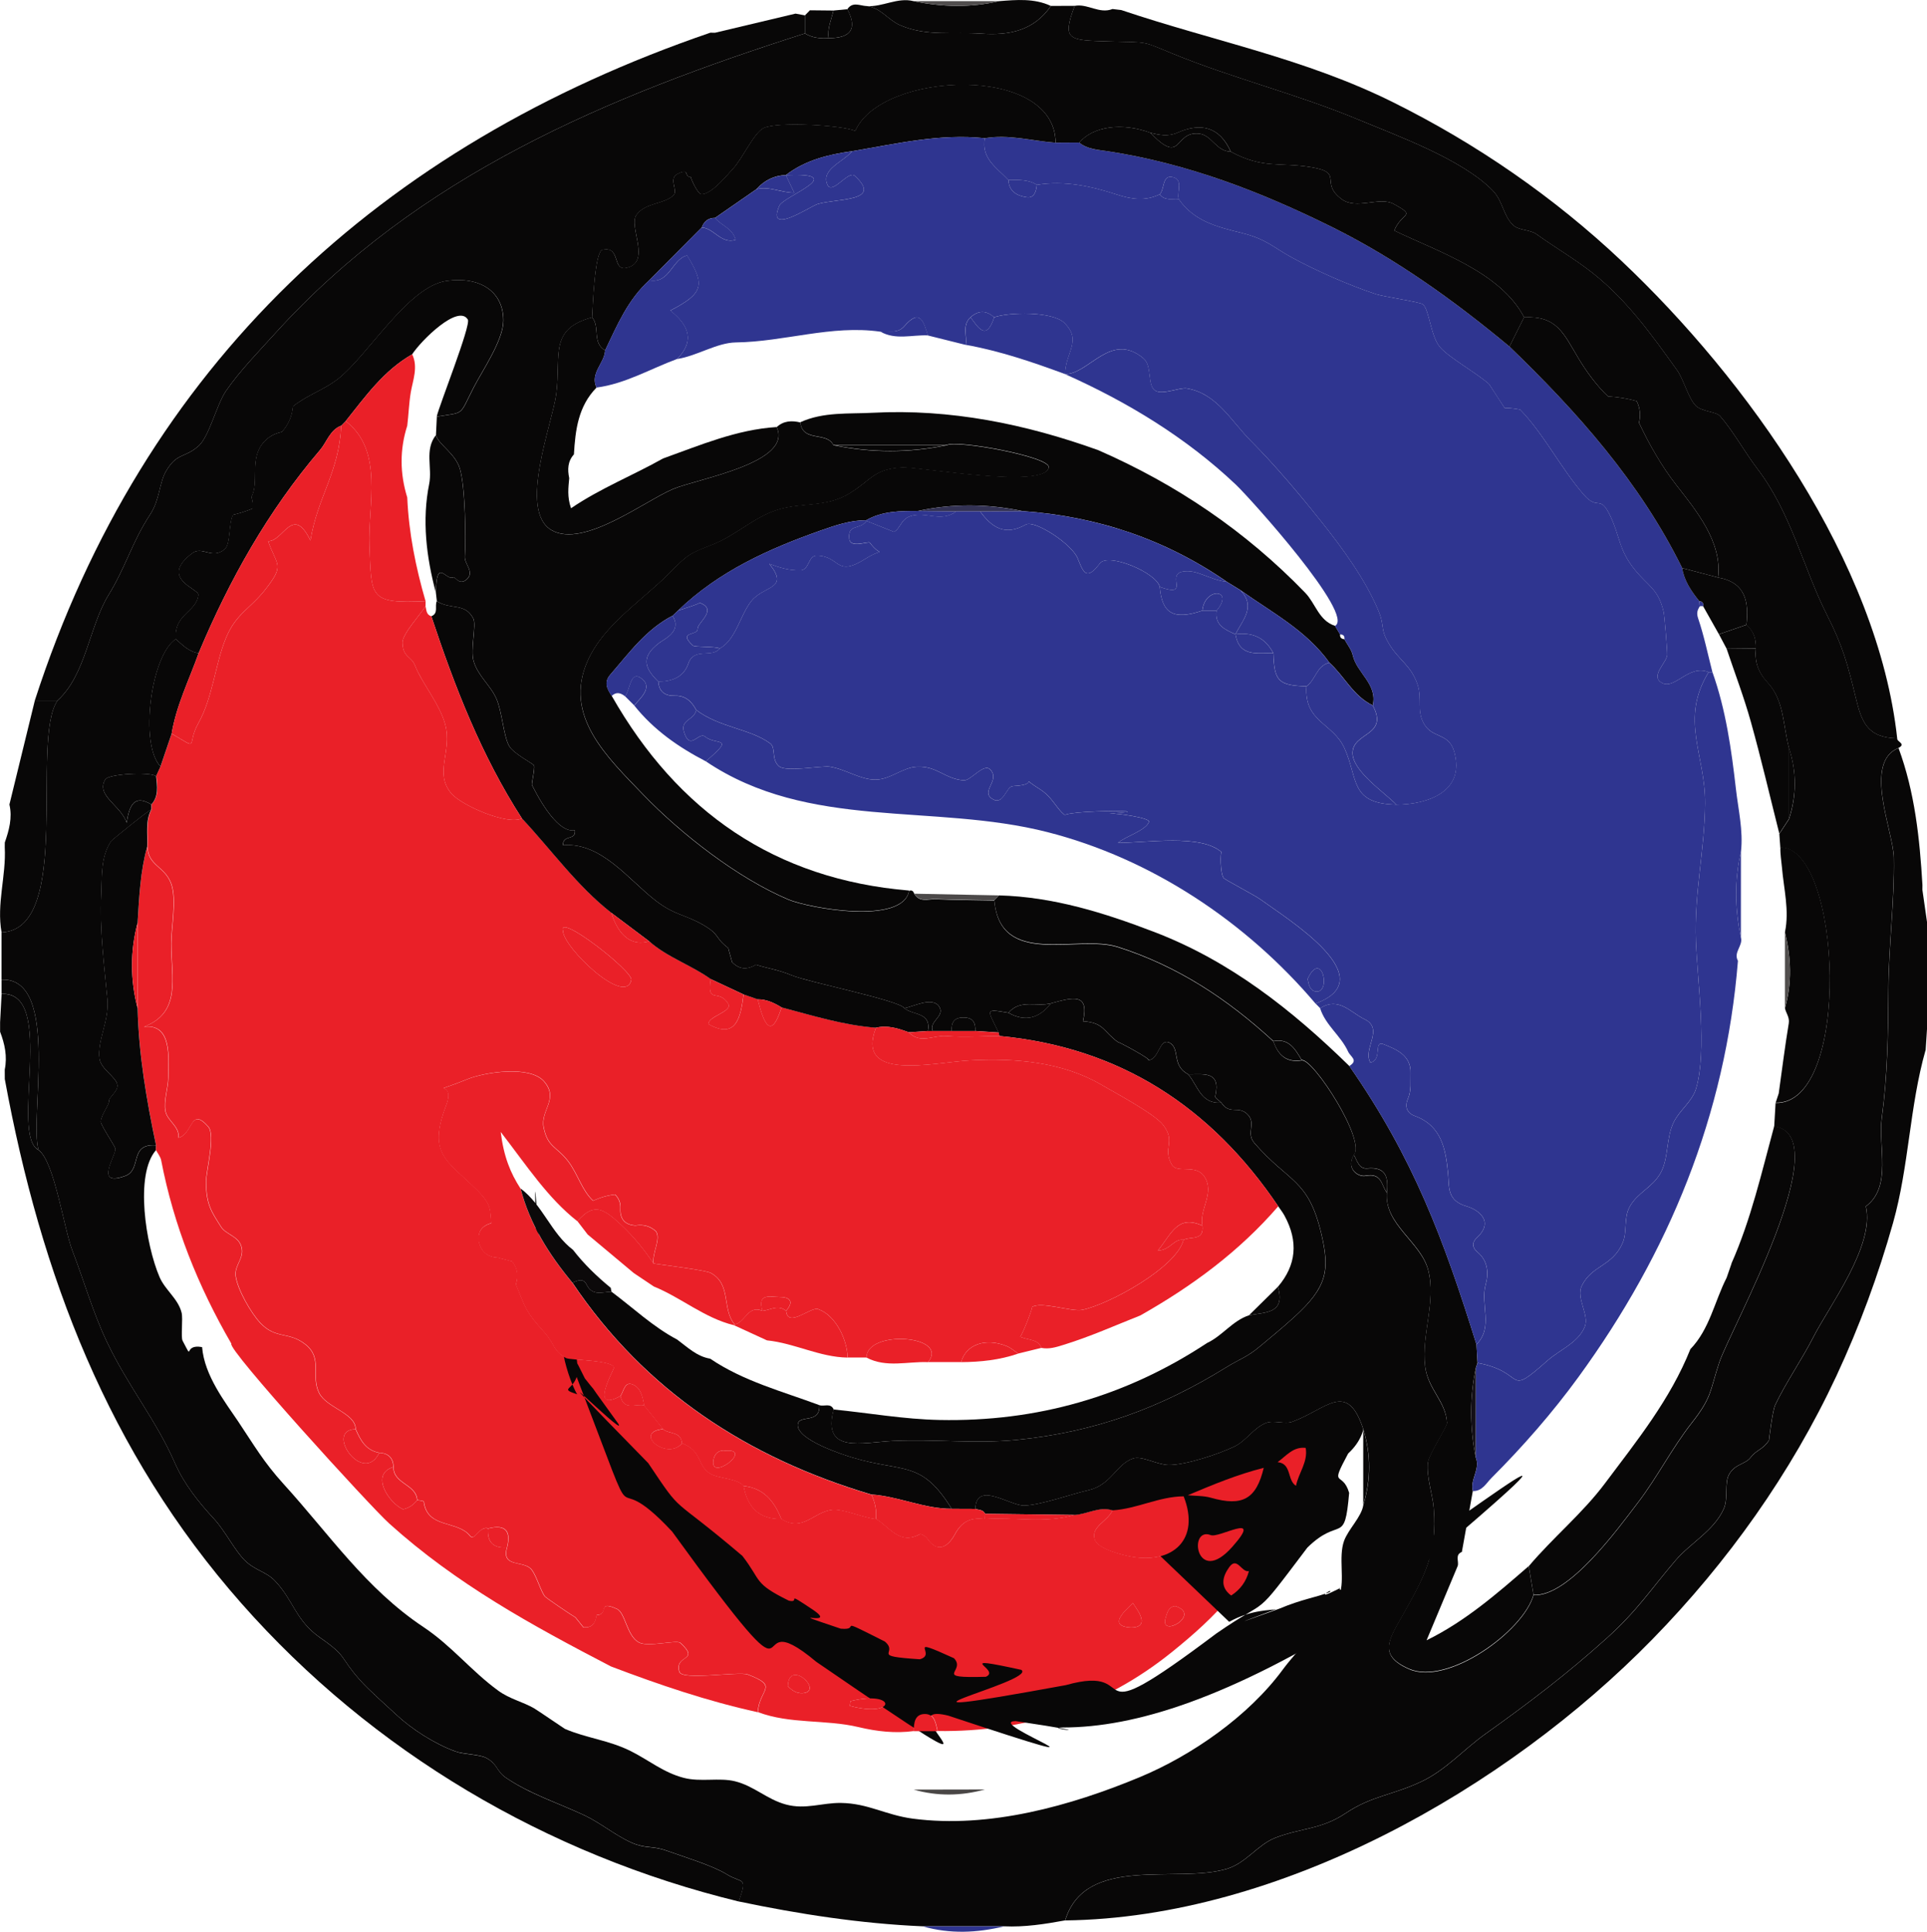 <?xml version="1.0" encoding="UTF-8"?>
<svg id="Layer_1" data-name="Layer 1" xmlns="http://www.w3.org/2000/svg" viewBox="0 0 406.17 407.25">
  <defs>
    <style>
      .cls-1 {
        fill: #090808;
      }

      .cls-2 {
        fill: #524f4e;
      }

      .cls-3 {
        fill: #514e4e;
      }

      .cls-4 {
        fill: #333254;
      }

      .cls-5 {
        fill: #4a4746;
      }

      .cls-6 {
        fill: #2f3590;
      }

      .cls-7 {
        fill: #4c4949;
      }

      .cls-8 {
        fill: #ea2028;
      }

      .cls-9 {
        fill: #080707;
      }

      .cls-10 {
        fill: #141017;
      }

      .cls-11 {
        fill: #0c090a;
      }
    </style>
  </defs>
  <path class="cls-9" d="m405.85,221.45c-3.36,11.83-3.47,24.4-6.83,36.34-3.11,11.04-7.1,21.89-11.94,32.28-9.58,20.54-22.92,39.27-38.74,55.47-30.86,31.6-78.62,58.77-123.82,59.33,4.27-13.98,23.53-7.68,34.11-10.88,4.05-1.23,6.49-5.11,10.2-6.54,5.46-2.11,9.65-1.73,14.77-5.15,5.57-3.73,9.78-3.77,15.99-6.69,5.14-2.42,8.97-6.82,13.52-10.06,9.24-6.6,17.09-12.56,25.53-20.15,6.46-5.8,9.19-10.16,14.53-16.42,3.17-3.71,8.06-6.22,10.16-10.86,1.03-2.28.06-5.52,1.2-7.41,1.29-2.14,3.35-1.95,4.51-3.49,1.16-1.55,2.59-1.6,3.84-3.59-.02.04.71-6.14,1.3-7.41,2.09-4.47,5.67-9.67,8.03-14.3,3.41-6.69,13.02-19.34,11.07-27.58,5.59-4.1,2.57-12.72,3.36-18.57,1.22-9.01,1.34-17.61,1.4-27.13.06-9.21,1.31-18.83,1.15-27.84-.09-5.41-6.53-20.05.98-23.1,3.44,9.32,4.46,19.06,5.04,28.88,0,.34,0,.67-.01,1.01.33,2.33.66,4.65,1,6.98,0,7.32,0,14.63,0,21.95-.11,1.64-.21,3.29-.32,4.93Z"/>
  <path class="cls-9" d="m155.72,400.88c-40.44-9.84-77.25-31.56-104.82-62.84-28.11-31.88-42.32-69.29-49.89-110.55,0-.66,0-1.33-.01-1.99.57-2.77.01-5.4-.98-7.98,0-.66,0-1.33,0-1.99.11-1.99.21-3.99.32-5.98,11.7-.58,1.62,29.82,7.81,32.92,3.34,2.46,5.35,16.64,7.12,21.22,2.45,6.35,4.31,12.99,7.24,19.15,4.56,9.59,10.33,16.39,14.37,25.63,1.92,4.39,5,8.24,8.19,11.7,2.4,2.59,4.32,6.6,6.52,8.79,2.14,2.14,4.52,2.37,6.37,4.33,3.98,4.18,4.33,8.36,9.56,12.01,5.83,4.07,3.89,3.83,8.33,8.87,1.97,2.23,5.74,5.51,7.77,7.41,3.09,2.91,8.04,6.12,12.43,7.69,1.79.64,5.06.59,6.5,1.38,2.31,1.26,2.14,2.8,4.07,4.13,5.02,3.44,10.81,5.25,16.57,7.94,3.41,1.6,6.63,4.32,10.02,5.8,2.97,1.29,4.21.55,7.32,1.66,3.41,1.22,9.74,3.16,12.59,4.94,3.35,2.09,4.5.3,2.6,5.78Z"/>
  <path class="cls-9" d="m1.98,169.63c1.79-7.31,3.57-14.63,5.36-21.94,1.6,0,3.19,0,4.79,0-5.78,8.37,3.35,48.23-11.8,48.88-1.09-6.03,1-11.95.67-17.95,0-.33,0-.66.01-1,.9-2.59,1.62-5.2.98-7.98Z"/>
  <path class="cls-9" d="m.32,206.54c0-3.32,0-6.65,0-9.97,15.16-.65,6.02-40.5,11.8-48.88,5.98-5.41,6.69-15.65,10.75-22.24,3.65-5.92,4.96-11.18,8.81-17.04,1.97-3,1.88-6.53,3.24-8.94,2.31-4.1,3.95-2.8,6.93-5.45,2.27-2.02,3.79-8.72,5.8-11.63,2.97-4.29,6.81-8.2,10.3-12.06,30.22-33.39,70.19-50.02,111.72-63.28,1.54.95,3.24,1.11,4.99,1q7.14,0,3.94-6.1c1.12-1.69,2.67-.72,4.07-.67,2.92.3,4.5,2.91,7.03,4.02,5.58,2.44,11.37,1.38,17.09,1.79,5.93.43,11.12-.61,14.73-5.84,1.67,0,3.33-.01,5-.02-2.75,7.32-1.27,7.25,7.21,7.5,8.58.25,6.73-.19,13.41,2.56,12.69,5.21,26.28,8.54,39.06,13.87,8.31,3.47,22.08,8.43,28.49,15.06,2.07,2.14,2.16,5.25,4.25,7.24,1.2,1.14,3.56.93,4.87,1.87,3.81,2.74,8.27,5.35,11.9,8.23,7.24,5.72,12.42,13,17.8,20.5,1.34,1.86,2.36,5.83,3.87,7.41,1.27,1.32,4.36,1.29,5.17,2.23,2.81,3.22,5.2,7.62,7.9,11.16,7.16,9.39,9.74,21.16,14.67,30.84,3.25,6.38,4.34,10.36,5.98,17.16,1.29,5.36,2.43,8.64,8.8,8.8-.18.71,1.97,1.13.25,2.03-7.51,3.05-1.07,17.69-.98,23.1.16,9.01-1.09,18.63-1.15,27.84-.06,9.52-.18,18.12-1.4,27.13-.79,5.84,2.22,14.47-3.36,18.57,1.95,8.25-7.66,20.89-11.07,27.58-2.36,4.63-5.94,9.83-8.03,14.3-.59,1.27-1.32,7.45-1.3,7.41-1.25,1.98-2.68,2.04-3.84,3.59-1.16,1.54-3.22,1.35-4.51,3.49-1.14,1.89-.16,5.13-1.2,7.41-2.1,4.64-6.99,7.14-10.16,10.86-5.35,6.26-8.08,10.61-14.53,16.42-8.44,7.59-16.29,13.56-25.53,20.15-4.54,3.24-8.38,7.64-13.52,10.06-6.21,2.92-10.41,2.96-15.99,6.69-5.12,3.43-9.3,3.04-14.77,5.15-3.71,1.43-6.14,5.31-10.2,6.54-10.58,3.2-29.83-3.1-34.11,10.88-4.26.78-8.52,1.45-12.87,1.25-5.71,0-11.43,0-17.14,0-13.09-.57-25.99-2.56-38.79-5.24,1.9-5.48.74-3.69-2.6-5.78-2.85-1.78-9.18-3.72-12.59-4.94-3.11-1.11-4.35-.37-7.32-1.66-3.39-1.47-6.61-4.2-10.02-5.8-5.76-2.7-11.54-4.51-16.57-7.94-1.94-1.33-1.76-2.86-4.07-4.13-1.44-.79-4.72-.74-6.5-1.38-4.39-1.57-9.34-4.78-12.43-7.69-2.03-1.9-5.8-5.18-7.77-7.41-4.44-5.04-2.5-4.8-8.33-8.87-5.23-3.65-5.59-7.83-9.56-12.01-1.86-1.95-4.24-2.19-6.37-4.33-2.19-2.2-4.12-6.2-6.52-8.79-3.2-3.46-6.27-7.3-8.19-11.7-4.05-9.24-9.81-16.03-14.37-25.63-2.93-6.16-4.79-12.8-7.24-19.15-1.77-4.57-3.78-18.76-7.12-21.22-2.05-6.33,4.69-36.44-7.82-35.91Zm205.25,10.82c.07-1.74-.44-2.85-2.49-2.85-2.05,0-2.57,1.11-2.49,2.85-1.33,0-2.66,0-3.99,0-.85-2.07,2.62-3.09,1.4-5.09-1.42-2.32-5.64.05-7.38.26-1.18-1.66-20.15-5.44-23.76-6.92-3.02-1.25-5.17-1.46-7.51-2.23-1.91,1.16-3.59.98-5.04-.55-.27-.99-.55-1.99-.82-2.98-2.93-2.22-1.59-2.73-5.31-4.88-3.8-2.19-5.96-2-9.91-5.05-5.85-4.51-11.46-12.36-19.59-11.74-.03-2.36,2.73-.83,2.51-3.13-4.04.75-8.47-8.44-9.05-9.54-.14-.27.67-3.51.42-4.14-.14-.35-4.35-2.49-5.24-4.1-1.2-2.15-1.46-7.19-2.69-9.98-1.26-2.87-3.82-4.68-4.8-7.91-.75-2.46.66-7.61-.08-9.02-1.76-3.33-4.72-1.74-7.67-3.61-.07-.62-.14-1.24-.21-1.86.17-7.52,2.11-2.37,3.64-3.17.49-.25,1.3,1.92,2.95.36,1.59-1.51-.59-3.15-.48-4.77.24-3.69.12-14.66-1.05-18.53-.96-3.19-4.52-5.1-5.04-7.03.06-1.3.13-2.6.19-3.91,6.01-.99,4.63-.03,7.77-6.14,1.85-3.6,6.23-9.94,6.26-14.06.04-6.18-4.9-9.4-11.94-8.42-8.16,1.14-16.58,15.72-22.9,20.66-3.03,2.37-6.5,3.39-9.51,5.81-.17,2.06-.95,3.85-2.33,5.37-1.93.41-3.41,1.4-4.43,2.95-2.2,3.52-.41,7.76-1.99,10.77.28.79.37,1.6.27,2.43-1.34.56-2.73,1-4.15,1.33-.97,1.83-.46,6.2-1.79,7.29-2.7,2.2-4.68-.83-6.86.84-7.01,5.34,1.48,7.45,1.35,8.74-.38,3.68-5.2,4-4.76,9.33-5.26,3.35-7.72,22.26-3.22,26.87-.31.68-.62,1.37-.93,2.05-1.26-1-9.99-.5-10.7.64-2.15,3.42,3.38,5.56,4.47,9.17.61-3.85,1.69-6,5.23-3.85,0,.34,0,.69,0,1.03-.4.01-8.33,6.45-8.47,6.66-2.24,3.35-1.92,7.32-2.1,11.23-.35,7.55.6,14.66,1.3,22.14.42,4.53-2.18,8.72-1.67,12.5.31,2.31,3.66,3.93,3.78,5.65.09,1.32-1.86,2.58-1.77,3.28.1.76-1.71,2.98-1.73,4.39-.01.73,2.9,5,3.06,5.65.31,1.24-4.66,8.24,2.08,5.77,3.6-1.32.72-6.87,6.51-6.45-.01.33-.02.67-.03,1-4.51,5.13-2.16,19.99.75,26.76,1.19,2.77,3.91,4.54,4.65,7.52.32,1.29-.2,5.14.21,5.91,2.48,4.69-.05.57,4.11,1.34.48,6.01,4.91,11.66,7.56,15.61,3.36,5.02,5.38,8.59,9.63,13.27,9.62,10.57,17.29,22.03,29.47,30.14,5.96,3.97,10.08,9.27,15.76,13.41,2.43,1.77,5.17,2.34,7.56,3.72.68.39,6.38,4.29,6.48,4.33,4.53,1.95,9.26,2.38,13.85,4.67,3.87,1.93,6.91,4.54,11.21,5.66,3.58.93,7.46-.1,10.79.72,4.03.99,6.74,3.82,10.75,4.9,4.16,1.12,7.58-.39,11.62-.33,5.74.09,9.34,2.54,15.12,3.31,16.12,2.13,33.34-2.72,47.84-8.75,10.94-4.55,22.89-12.82,30.14-22.67,3.16-4.29,10.09-11.07,11.95-15.83,1.17-2.99-.26-7.86.96-11.29.88-2.47,3.72-5.09,4.07-7.6,1.63-5.32,1.63-10.64,0-15.96-3.44-10.44-7.75-4.19-14.97-1.57-1.64.59-3.89-.4-5.53.25-2.67,1.06-4.14,3.77-6.72,5-3.22,1.55-10.32,3.92-13.83,3.86-2.44-.05-5.63-1.98-7.46-1.37-3.6,1.2-4.57,5.59-9.46,6.7-3.74.85-9.75,3.07-13.45,3.23-2.93.13-10.21-5.35-10.35.7-1.66,0-3.32-.01-4.99-.02-6.4-10.34-10.08-7.57-20.85-10.78-2.26-.67-11.52-3.71-11.59-6.8-.06-2.49,4.78-.09,4.54-4.27,1,.34,2.37-.54,3.03.91-2.51,9.42,5.98,6.95,12.5,6.63,8.82-.42,17.21.65,25.98-.21,16.67-1.64,30.57-6.83,44.17-15.25,3.11-1.93,4.38-2.12,7.17-4.45,2.22-1.85,4.9-4.05,7.22-6.17,6.97-6.35,7.61-9.82,5.7-17.77-2.75-11.5-6.84-10.61-14.06-18.95-1.88-2.18.53-4.14-1.52-6.12-1.88-1.81-3.74.24-5.45-2.39-.45-.45-1.37-1.01-1.29-1.34,1.29-5.52-2.61-4.57-5.69-4.65-3.55-1.83-1.66-5.39-3.89-6.63-2.29-1.28-2.29,4.08-4.77,3.58,1.92.39-7.09-4.41-6.09-3.69-3.2-2.29-2.9-4.11-7.43-4.45,1.35-6.03-2.06-5.04-6.75-3.77-2.96.79-6.49-.94-8.97,1.99-5.12-.88-4.43-.75-2.06,4.16-1.64-.11-3.28-.21-4.92-.32Zm162.54-85.63c.53-4.84-.15-8.95-5.98-9.97.97-7.51-4.81-14.38-8.82-19.53-3.01-3.86-5.67-8.47-7.84-13.1.39-1.55.23-3.07-.48-4.56-1.98-.55-3.99-.88-6.04-.99-2.34-2.2-4.54-5.2-6.23-8.02-3.18-5.31-4.52-9-11.47-8.66-4.97-9.59-18.37-13.92-27.37-18.29,1.59-3.92,4.86-2.89-.15-5.62-2.97-1.62-7.82,1.31-10.94-1-4.78-3.56.65-5.56-6.45-6.74-6.62-1.09-10.15.4-16.91-3.26-2.34-5.28-6.32-6.19-11.24-4.01-1.99.88-3.81.48-5.71.02-6-2.22-12.08-1.38-14.99,2.07-1.66,0-3.33.02-4.99.03-.1-16.69-36.78-15.07-42.21-2.49-2.97-1.23-16.56-2-19.36-.58-2.03,1.03-4.42,6.39-6.4,8.53-1.18,1.27-4.53,5.44-6.66,5.4-.87-.02-2.38-3.62-2.25-3.62-1.58.03-.04-1.98-2.75-.69-2.07.98.12,3.52-.89,4.52-1.95,1.94-5.98,1.51-7.84,4.18-1.72,2.48,3.3,10.07-2.18,11.15-2.94.58-1.08-4.67-4.96-3.82-1.69.37-2.05,12.35-2.19,14.24-9.15,2.47-6.52,7.93-7.56,16.14-.79,6.22-8.12,24.67-.95,28.74,6.71,3.81,19.56-6.15,25.56-8.69,5.19-2.2,25.35-5.5,21.84-13.06,1.46-1.35,3.17-1.43,4.99-.99.49,4.27,5.56,1.87,6.98,4.8,7.98,1.65,15.95,1.65,23.93,0,1.92-1.13,21.87,2.45,21.45,4.73-.83,4.6-27.37-.21-30.98-.01-5.91.33-6.36,2.63-11.07,5.5-5.01,3.05-10.13,1.76-15.37,3.5-4.92,1.64-8.61,5.36-13.46,7.26-4.94,1.93-5.15,2.03-8.96,5.89-5.98,6.05-13.95,10.91-17.39,18.71-5.09,11.52,4.09,20.16,11.78,28.15,7.9,8.2,19.9,17.6,30.59,22.09,4.18,1.76,24.09,5.46,25.43-1.87.64-.25.91.13,1.1.65,1.12,1.86,2.96,1.05,4.49,1.12,4.12.18,8.24.2,12.37.28,1.24,14.27,17.54,7.14,26,9.82,12.66,4.01,23.25,11.05,32.83,19.89.98,2.86,2.73,4.55,5.98,3.99,2.46-.28,13.58,16.96,10.97,19.95-1.76,2.94.97,4.71,2.45,4.41,3.5-.69,3.35,2.03,4.53,3.57-.61,6.64,7.13,10.38,8.69,16.27,1.74,6.58-1.46,13.66-.64,20.33.6,4.92,4.44,7.44,4.61,11.99.03.73-3.82,6.58-4.02,8.34-.34,3.06.99,6.57,1.23,9.63.73,9.34-1.82,14.09-6.29,22.06-3.06,5.45-5.67,8.84,1.11,11.8,8.16,3.56,24.11-7.99,26.21-15.62,7.36.46,17.75-13.9,22.02-19.5,4.1-5.38,7.17-11.48,11.35-16.81,4.3-5.47,3.78-6.69,5.79-12.75,2.28-6.86,25.29-47.89,11.56-49.74.1-1.65.19-3.3.29-4.95,16.15.4,13.95-53.93,1-53.86-.07-.96-.14-1.92-.21-2.87.68-1.04,1.36-2.07,2.04-3.11,1.62-4.99,1.62-9.97,0-14.96-1.26-4.7-.97-10.02-4.51-13.82-2.02-2.18-2.74-4.37-2.47-7.13.06-1.95-.41-3.69-1.99-4.99Z"/>
  <path class="cls-9" d="m399.89,155.67c-6.37-.16-7.51-3.44-8.8-8.8-1.64-6.8-2.73-10.77-5.98-17.16-4.93-9.68-7.51-21.45-14.67-30.84-2.7-3.54-5.09-7.95-7.9-11.16-.82-.93-3.91-.91-5.17-2.23-1.52-1.58-2.54-5.55-3.87-7.41-5.38-7.5-10.57-14.78-17.8-20.5-3.63-2.87-8.09-5.49-11.9-8.23-1.3-.94-3.67-.73-4.87-1.87-2.09-1.99-2.18-5.1-4.25-7.24-6.41-6.63-20.18-11.6-28.49-15.06-12.78-5.33-26.37-8.66-39.06-13.87-6.68-2.74-4.82-2.3-13.41-2.56-8.48-.25-9.96-.18-7.21-7.5,2.72-.54,5.21,1.77,7.98.66.62.07,1.23.15,1.85.22,19.49,6.57,38.71,10.19,57.37,19.48,17.56,8.74,33.83,19.96,48.1,33.44,26.35,24.88,54.04,63.5,58.08,100.63Z"/>
  <path class="cls-9" d="m221.51,1.25c-3.61,5.23-8.8,6.27-14.73,5.84-5.71-.41-11.51.65-17.09-1.79-2.53-1.11-4.11-3.72-7.03-4.02,3.36.25,6.47-1.9,9.9-1.04,6.01,1.26,12.03,1.41,18.04,0,3.69-.28,7.39-.63,10.9,1.01Z"/>
  <path class="cls-9" d="m178.61,1.94q3.2,6.09-3.94,6.1c-.34-2.05.58-3.89,1-5.82.98-.09,1.96-.19,2.95-.28Z"/>
  <path class="cls-9" d="m175.66,2.22c-.41,1.93-1.33,3.76-1,5.82-1.75.11-3.45-.05-4.99-1,0-1.27,0-2.54,0-3.8.35-.36.69-.71,1.04-1.07,1.65.02,3.3.03,4.95.05Z"/>
  <path class="cls-3" d="m210.61.24c-6.01,1.41-12.03,1.26-18.04,0,6.01,0,12.03,0,18.04,0Z"/>
  <path class="cls-6" d="m194.51,406.12c5.71,0,11.43,0,17.14,0-5.71,1.38-11.43,1.64-17.14,0Z"/>
  <path class="cls-9" d="m.32,206.54c12.5-.53,5.76,29.58,7.82,35.91-6.19-3.1,3.89-33.5-7.81-32.92v-2.99Z"/>
  <path class="cls-9" d="m169.68,3.24c0,1.27,0,2.54,0,3.8-41.53,13.26-81.5,29.89-111.72,63.28-3.49,3.86-7.33,7.77-10.3,12.06-2.01,2.91-3.53,9.62-5.8,11.63-2.98,2.65-4.62,1.35-6.93,5.45-1.36,2.41-1.27,5.94-3.24,8.94-3.85,5.86-5.16,11.11-8.81,17.04-4.06,6.59-4.77,16.83-10.75,22.24-1.6,0-3.19,0-4.79,0C30.22,76.96,80.2,30.69,149.73,6.89c.33,0,.66,0,1,.01,5.65-1.34,11.3-2.69,16.95-4.03.66.12,1.33.25,1.99.37Z"/>
  <path class="cls-8" d="m32.91,163.65c.31-.68.62-1.37.93-2.05.78-2.31,1.57-4.61,2.35-6.92,6.11,3.59,2.99,2.47,5.62-2.2,3.04-5.42,3.53-12.39,5.79-17.91,2.14-5.22,5.13-6.19,8.33-10.29,4.14-5.29,2.47-4.88.58-10.18,3.23.07,5.2-7.84,8.92-.14,1.55-9.41,6.02-14.23,6.49-24.22.31-.32.63-.63.94-.95,8.13,6.19,4.66,17.69,5.02,26.29.45,10.84-.17,12.23,11.83,11.67,0,.34,0,.69-.01,1.03-.87,1.52-4.93,5.89-4.86,7.71.11,3.23,1.84,2.72,2.68,4.9,1.38,3.58,5.19,8.03,6.33,12.37,1.51,5.72-2.39,10.08,1.24,14.47,2.12,2.56,11.91,6.83,14.93,5.3,6.24,6.67,11.57,14.2,18.84,19.9,1.51,4.94,4.42,7.13,7.98,6,3.85,3.42,8.83,5,12.97,7.97-.85,5.52,1.69,1.89,3.7,5.22.98,1.64-4.38,2.67-4.16,4.29,5.85,3.28,6.79-1.42,7.38-6.27,1,.34,2,.69,2.99,1.03,1.36,5.57,2.89,8.45,5.03,1.7,6.57,1.73,13.07,3.77,19.89,4.29-4.41,11.45,11.97,7.32,19.81,6.89,9.53-.52,19.52.32,27.78,5.18,2.89,1.7,11.14,6.08,12.96,8.45,2.76,3.61-.26,4.82,1.83,8.39,1.1,1.88,5.05-.25,6.84,2.47,2.27,3.45-1.14,6.94-.41,10.36-5.34-2.46-6.61,1.93-9.41,5.25,2.69-.1,3.41-2.58,5.42-2.26-1.38,5.76-15.77,13.66-21.38,14.76-2.23.44-8.62-1.86-10.57-.59.33-.21-1.77,5.29-2.46,6.27,1.76.75,3.73.43,4.47,2.33-1.63.4-3.26.8-4.9,1.2-.81-.54-1.57-1.22-2.45-1.58-4.47-1.81-8.59-.32-9.58,3.38-2.32,0-4.64,0-6.96,0,4.6-5.7-13-6.9-12.98-.96-1.33,0-2.66,0-3.99,0-.06-3.68-2.45-8.89-6.22-10.21-1.55-.54-6.38,4.09-6.74.37,1.77-2.04.72-2.93-1.39-2.92-1.8,0-4.76-.93-3.59,2.92-3.07-1.33-3.62,2.49-5.87,2.85-2.74-3.27-.61-8.45-5.02-10.84-1.11-.6-9.84-1.65-12.04-1.99-.4-2.18,1.61-5.16.49-6.81-1.21-1.09-2.65-1.49-4.32-1.22-2.21-.13-3.27-1.32-3.18-3.56.08-1.17-.3-2.16-1.12-2.97-1.6.18-3.14.62-4.61,1.32-2.37-2.15-3.26-5.72-5.28-8.34-2.41-3.14-4.32-2.92-5.16-7.14-.72-3.61,3.3-6.01.07-9.7-3.01-3.44-12.53-1.92-16.11-.47-9.46,3.83-2.25-.4-4.51,5.52-3.92,10.27.05,11.51,6.42,17.77,3.31,3.25,2.78,4.4,3.09,7.08-2.08.56-2.95,1.91-2.61,4.03.55,2.05,1.86,3.13,3.94,3.22,1.03.27,2.06.54,3.08.81,1.11,1.45,1.36,3.06.77,4.83,2.13,5.24,2.12,5.81,5.96,10.05,2.25,2.48,1.89,4.06,4.65,5.48.92.48,10.28.45,10.05,2.13-.07.49-5.26,9.54,1.39,5.88.65,3.21,3.23,1.56,4.99,1.99,1.33,1.66,2.66,3.32,3.99,4.99-6.49.63.83,6.79,3.99,2.99,4.29,1.61,3.1,4.54,5.86,6.36,1.59,1.05,5.88,1.04,7.11,2.62.81,4.44,3.21,7.07,7.98,6.98,4.45,2.82,6.76-1.44,10.64-1.93,2.31-.29,6.87,1.79,9.31,1.93,2.86,1.65,4.91,5.56,9.21,3.22.28-.15,1.22.4,1.53.85,2.57,3.74,4.86,1.07,5.89-.86,1.54-2.87,3.5-3.55,6.33-3.21,6.3-.43,12.68,1,18.92-.87,2.68-.14,5.18-1.85,7.98-.97-1.11,2.41-4.59,3.42-3.78,6.13.63,2.09,6.08,3.35,7.7,3.65,8.78,1.58,14.63-3.63,11.07-12.73.27-.15.57-.22.88-.23,1.63.16,3.33.09,4.88.53,6.64,1.89,9.54.3,11.12-6.31.94-.48,1.66-1.51,2.93-1.2,3.03.31,1.96,3.82,3.88,4.99-.28,1-.55,2-.83,3.01-2.89,5.08-5.09,10.58-9.09,14.98-1.55.39-2.47-3.16-4.14-.85-1.37,1.9-2.08,4.16.39,6-3.71,4.49-8.02,8.31-12.55,11.96-14.44,11.64-30.96,16.85-49.35,16.63-.38-1.58-.57-3.6-2.63-3.62-2.16-.01-2.37,1.87-2.36,3.62-3.96.54-7.84.09-11.7-.83-6.98-1.66-14.36-.58-21.2-3.16.34-4.97,4.6-5.39-2.11-7.94-1.88-.71-13.84,1.34-14.42-.57-1.11-3.72,4.53-2.11.23-6.08-.79-.73-6.76.96-8.76-.11-2.57-1.37-2.84-6.24-4.63-7.06-4.28-1.94-1.55,1.25-4.3,1.3-.19,1.86-1.11,2.72-2.75,2.59-.57-.7-1.13-1.41-1.7-2.11-.2-.06-6.06-3.99-6.41-4.4-.85-.99-1.71-4.16-2.78-5.61-1.58-2.14-6.52-.31-5.22-4.75.9-3.56-.43-4.89-3.99-3.99-1.81-.62-2.84,2.8-3.81,1.57-2.65-3.35-9.04-1.47-9.75-7.23-.02-.16-.91-.22-1.39-.32-.19-3.38-5.07-3.41-4.99-6.98-.09-1.91-1.08-2.9-2.99-2.99-2.83-.49-3.99-2.66-4.99-4.99-.04-3.39-6.13-4.47-7.7-7.62-1.82-3.66.85-7.28-2.89-10.24-3.59-2.83-6.22-1-9.54-4.56-1.95-2.09-4.77-7-5.16-9.86-.32-2.36,2.07-3.85,1.12-6.44-.73-1.99-3.22-2.37-4.2-3.92-1.97-3.13-3.15-4.65-3.16-9.52,0-2.26,2.04-9.8.46-11.6-3.82-4.34-3.2,1.61-6.27,2.32.23-2.44-2.33-3.48-2.75-5.58-.43-2.15.56-4.82.59-7.08.04-4.06.87-11.44-5.11-10.72,7.92-3.05,5.74-10.19,5.74-17.56,0-3.45,1.19-9.2.01-12.54-1.33-3.77-4.86-3.76-5.05-7.88.15-2.64-.44-5.36.88-7.87,0-.34,0-.69,0-1.03,1.58-1.78,1.22-3.88,1-5.96Zm85.75,32.61c.1,3.52,13.18,16.05,14.41,10.33.39-1.81-15.61-14.3-14.41-10.33Zm136.46,127.35c-4.74-1.69-2.96,11.06,4.62,2.5,6.83-7.71-3-1.59-4.62-2.5Zm-75.85,35.03c-.05.33-.09.66-.14.99,9.85,2.65,10.03-3.4.14-.99Zm59.14-15.52c4.78-.03.37-4.84.37-5.22,0,.41-6.3,4.93-.37,5.22Zm-72.34,12.36c.79.84,1.83,1.6,3.19,1.48,4.45-.4-2.98-7.39-3.19-1.48Zm81.65-16.88c-1.43.14-1.69,1.41-2.01,2.43-1.44,4.55,7.74-.62,2.01-2.43Z"/>
  <path class="cls-9" d="m234.49,318.41c-2.81-.88-5.3.83-7.98.97-6.29-.08-12.58-.16-18.87-.24-.4-.92-1.33-.78-2.06-1.04.14-6.06,7.42-.57,10.35-.7,3.71-.16,9.72-2.38,13.45-3.23,4.89-1.11,5.86-5.5,9.46-6.7,1.82-.61,5.02,1.33,7.46,1.37,3.51.07,10.61-2.31,13.83-3.86,2.58-1.24,4.05-3.94,6.72-5,1.65-.65,3.89.34,5.53-.25,7.22-2.62,11.53-8.87,14.97,1.57legacy5.96c-.35,2.51-3.19,5.13-4.07,7.6-1.22,3.42.21,8.29-.96,11.29-1.86,4.76-8.8,11.54-11.95,15.83-7.25,9.85-19.2,18.12-30.14,22.67-14.5,6.03-31.72,10.88-47.84,8.75-5.78-.76-9.38-3.22-15.12-3.31-4.04-.06-7.47,1.46-11.62.33-4.01-1.08-6.72-3.91-10.75-4.9-3.33-.82-7.21.22-10.79-.72-4.3-1.12-7.35-3.73-11.21-5.66-4.59-2.29-9.31-2.72-13.85-4.67-.1-.04-5.8-3.95-6.48-4.33-2.39-1.38-5.13-1.95-7.56-3.72-5.69-4.14-9.8-9.44-15.76-13.41-12.18-8.11-19.85-19.57-29.47-30.14-4.26-4.68-6.27-8.25-9.63-13.27-2.64-3.95-7.08-9.6-7.56-15.61-4.16-.77-1.62,3.35-4.11-1.34-.41-.78.11-4.63-.21-5.91-.73-2.98-3.46-4.75-4.65-7.52-2.91-6.78-5.26-21.64-.75-26.76.38.72.95,1.4,1.1,2.16,2.65,13.78,7.79,26.59,14.81,38.69,4.85,15.86,19.87,31.95,31.42,43.35,13.44,13.26,30.39,27.47,48.6,33.34,13.23,7.76,27.82,11.35,42.7,14.16,6.99,1.32,14.19,1.15,21.07,3.15,5.02,1.41,10.03,1.35,15.04-.03,34.82-6,64.1-24.42,72.58-60.99,1.46-4.84,2.85-9.69,1.73-15.51-2.58,1.73-4.64,3.11-6.69,4.49-2.64-.31-4.1,1.7-5.92,3-1.27-.31-1.98.72-2.93,1.2-5.53,1.39-10.77,3.57-16.01,5.78-.31,0-.6.08-.88.23-5.19.03-9.86,2.66-15,2.95Z"/>
  <path class="cls-9" d="m175.66,93.82c-1.41-2.93-6.49-.52-6.98-4.8,4.87-2.23,10.22-1.73,15.26-2,16.34-.86,32.17,2.35,47.54,7.88,16.49,7.21,31.1,17.09,43.64,30.08,2.18,2.26,2.86,5.86,6.27,6.96.36.6.71,1.2,1.07,1.8-.08.69.3.96.91,1.02.6,1.12,1.49,2.17,1.76,3.37.85,3.77,5.26,6.08,4.22,10.57-4.1-1.93-5.96-6.13-9.13-8.99-4.86-6.8-12.16-10.6-18.74-15.28-.95-.58-1.9-1.17-2.84-1.75-12.97-8.98-27.37-13.82-43.07-14.93-7.35-1.54-14.7-1.63-22.05-.04-3.76.01-7.53.01-10.94,1.96-3.34,0-6.47,1.07-9.54,2.15-11.02,3.88-21.57,8.64-30.14,16.91-.37.35-.74.71-1.11,1.06-5.6,2.87-9.18,7.86-13.16,12.45-1.41,1.62-.64,3.04.31,4.47,13.88,24.4,34.39,38.67,62.69,41.04-1.34,7.33-21.25,3.63-25.43,1.87-10.69-4.49-22.69-13.89-30.59-22.09-7.69-7.98-16.87-16.62-11.78-28.15,3.44-7.8,11.42-12.66,17.39-18.71,3.81-3.86,4.02-3.97,8.96-5.89,4.86-1.9,8.54-5.62,13.46-7.26,5.24-1.74,10.36-.45,15.37-3.5,4.71-2.86,5.16-5.17,11.07-5.5,3.61-.2,30.15,4.61,30.98.01.41-2.27-19.53-5.86-21.45-4.73h-23.93Z"/>
  <path class="cls-8" d="m48.78,283.3c-7.02-12.1-12.16-24.91-14.81-38.69-.15-.76-.72-1.44-1.1-2.16.01-.33.02-.67.03-1-2-9.53-3.65-19.11-3.89-28.88,0-6.01,0-12.02,0-18.03.32-5.39.57-10.79,2.02-16.04.19,4.13,3.73,4.11,5.05,7.88,1.17,3.34-.01,9.09-.01,12.54,0,7.37,2.18,14.51-5.74,17.56,5.98-.71,5.15,6.67,5.11,10.72-.02,2.26-1.02,4.93-.59,7.08.43,2.1,2.98,3.14,2.75,5.58,3.08-.7,2.45-6.66,6.27-2.32,1.58,1.79-.47,9.33-.46,11.6,0,4.87,1.19,6.39,3.16,9.52.98,1.56,3.47,1.93,4.2,3.92.95,2.59-1.44,4.08-1.12,6.44.39,2.86,3.22,7.77,5.16,9.86,3.32,3.56,5.95,1.73,9.54,4.56,3.74,2.95,1.07,6.58,2.89,10.24,1.57,3.14,7.66,4.23,7.7,7.62-6.64.17,1.59,12,4.99,4.99,1.91.09,2.9,1.09,2.99,2.99-4.99,1.5-.96,7.59,2.03,8.91,1.22-.26,2.21-.9,2.96-1.93.48.11,1.37.16,1.39.32.71,5.76,7.11,3.88,9.75,7.23.97,1.23,2-2.18,3.81-1.57-.21,2.87,1.12,4.2,3.99,3.99-1.3,4.43,3.63,2.6,5.22,4.75,1.07,1.45,1.93,4.62,2.78,5.61.35.41,6.21,4.34,6.41,4.4.57.7,1.13,1.41,1.7,2.11,1.64.13,2.56-.73,2.75-2.59,2.74-.05.02-3.24,4.3-1.3,1.79.81,2.06,5.69,4.63,7.06,2,1.07,7.97-.62,8.76.11,4.31,3.96-1.33,2.36-.23,6.08.57,1.91,12.54-.14,14.42.57,6.71,2.55,2.45,2.97,2.11,7.94-10.58-2.32-20.8-5.8-30.91-9.64-16.73-8.69-32.64-17.41-46.74-30.13-4.04-3.64-34.37-36.95-33.28-37.92Z"/>
  <path class="cls-9" d="m210.61,188.77c11.44.31,22.14,3.67,32.71,7.72,15.98,6.12,29.03,16.46,41.09,28.25,13.49,19.37,19.87,36.46,26.8,58.71.07,1.29.15,2.59.22,3.88-.12.35-.23.69-.35,1.04-1.34,6.28-1.3,12.57-.03,18.86,1.04,2.47-1.24,4.66-.61,7.1-.77,4.28-1.54,8.57-2.31,12.85-1.52.62-.57,1.98-.88,2.96-2.19,5.22-4.37,10.45-6.56,15.67,8.09-3.96,14.81-9.8,21.53-15.64.34,2.01.67,4.02,1.01,6.03-2.11,7.63-18.05,19.17-26.21,15.62-6.79-2.96-4.17-6.34-1.11-11.8,4.47-7.97,7.03-12.72,6.29-22.06-.24-3.05-1.57-6.57-1.23-9.63.19-1.75,4.04-7.61,4.02-8.34-.17-4.55-4.01-7.07-4.61-11.99-.81-6.66,2.39-13.75.64-20.33-1.56-5.89-9.3-9.63-8.69-16.27.3-3.06-.02-5.48-4.14-5.09-1.77.17-2.14-1.66-2.84-2.89,2.61-2.99-8.51-20.23-10.97-19.95-1.37-2.26-2.66-4.65-5.98-3.99-9.58-8.83-20.17-15.87-32.83-19.89-8.46-2.68-24.76,4.45-26-9.82.35-.34.7-.69,1.05-1.03Z"/>
  <path class="cls-6" d="m222.49,30.09c1.66,0,3.33-.02,4.99-.03,1.73,1.44,3.96,1.52,5.97,1.82,16.74,2.54,32.29,8.52,47.34,16,13.56,6.74,25.76,15.53,37.37,25.18,14.35,13.84,27.5,28.62,36.41,46.7.43,2.71,1.94,4.87,3.59,6.96.03.37.06.75.09,1.12-.45.79-.71,1.37-.32,2.52,1.25,3.7,2.04,7.55,3.01,11.35-.27,0-.54,0-.81,0-4.34-1.83-7.41,4.33-10.25,1.98-1.73-1.44,1.42-4.08,1.52-5.6.06-.79-.56-8.3-.75-9.1-1.16-4.9-3.21-5.33-6.07-8.87-3.43-4.25-3.08-6.9-5.14-11.27-2.28-4.83-2.51-.98-5.64-4.58-4.78-5.51-8.43-12.82-13.4-17.92-1.08-.22-2.17-.34-3.27-.35-1.1-1.67-2.2-3.34-3.27-5.02-2.57-2.31-8.31-5.49-10.28-7.72-2.05-2.32-2.29-7.87-3.64-9.08-.56-.5-8.31-1.63-9.92-2.16-6.12-2.03-12.92-5.11-17.71-7.72-4.1-2.24-5.31-3.87-10.66-5.2-5.15-1.28-9.99-2.46-13.21-7.13-.41-1.61,1.09-4.21-1.4-4.65-2.11-.37-1.53,2.52-2.59,3.65-3.04,1.48-5.95,1.06-9.11.03-5.42-1.76-11.01-2.98-16.81-2.03-1.85-1.19-3.93-1.02-5.98-1-2.36-2.54-5.77-4.5-4.99-8.82,5.05-.87,9.95.58,14.92.94Z"/>
  <path class="cls-9" d="m175.72,297.15c7.44.74,14.8,2.06,22.31,2.21,20.51.42,39.29-4.94,56.4-16.23,3.23-1.51,5.35-4.69,8.82-5.83,3.32-.69,7.79-.23,6.1-6.01q5.85-6.85,1.38-15.03c-.37-.68-.87-1.3-1.31-1.95-14.12-20.92-33.33-33.51-58.77-35.9-.08-.24-.14-.48-.17-.73-2.36-4.91-3.06-5.04,2.06-4.16,3.58,1.99,6.53,1.15,8.97-1.99,4.69-1.27,8.1-2.26,6.75,3.77,4.52.33,4.23,2.16,7.43,4.45-1.01-.72,8.01,4.08,6.09,3.69,2.48.5,2.48-4.85,4.77-3.58,2.23,1.24.34,4.8,3.89,6.63,2.02,2.36,2.65,6.33,6.98,5.98,1.71,2.63,3.57.58,5.45,2.39,2.06,1.97-.36,3.94,1.52,6.12,7.22,8.35,11.31,7.45,14.06,18.95,1.9,7.95,1.26,11.42-5.7,17.77-2.32,2.12-5.01,4.32-7.22,6.17-2.79,2.32-4.05,2.52-7.17,4.45-13.6,8.42-27.5,13.61-44.17,15.25-8.76.86-17.16-.21-25.98.21-6.52.31-15.01,2.79-12.5-6.63Z"/>
  <path class="cls-9" d="m222.49,30.09c-4.97-.37-9.87-1.82-14.92-.95-9.5-1.02-18.69,1.19-27.94,2.73-5.02.7-9.87,1.88-14,5.05v-.02c-2.47.11-4.51,1.11-6.15,2.96-2.92,2.02-5.84,4.05-8.76,6.07-1.42,0-2.32.71-2.8,2.01-3.69,3.72-7.39,7.44-11.08,11.16-4.48,4.05-6.77,9.48-9.29,14.77-2.81-1.58-1.02-4.97-2.75-6.98.13-1.89.5-13.87,2.19-14.24,3.88-.85,2.02,4.4,4.96,3.82,5.48-1.08.46-8.67,2.18-11.15,1.85-2.67,5.89-2.24,7.84-4.18,1.01-1-1.18-3.54.89-4.52,2.71-1.29,1.17.72,2.75.69-.13,0,1.39,3.6,2.25,3.62,2.13.04,5.48-4.13,6.66-5.4,1.98-2.13,4.36-7.5,6.4-8.53,2.8-1.42,16.39-.65,19.36.58,5.43-12.58,42.11-14.2,42.21,2.49Z"/>
  <path class="cls-9" d="m72.85,88.79c-.31.32-.63.63-.94.95-2.39.92-2.99,3.42-4.47,5.15-10.94,12.82-19.09,27.33-25.58,42.83-2.03-.31-3.38-1.72-4.82-2.99-.44-5.33,4.38-5.65,4.76-9.33.13-1.28-8.36-3.4-1.35-8.74,2.18-1.66,4.16,1.36,6.86-.84,1.33-1.08.81-5.46,1.79-7.29,1.42-.33,2.81-.77,4.15-1.33.1-.83,0-1.64-.27-2.43,1.58-3.01-.21-7.25,1.99-10.77,1.02-1.55,2.5-2.53,4.43-2.95,1.38-1.52,2.15-3.31,2.33-5.37,3.01-2.42,6.48-3.44,9.51-5.81,6.32-4.94,14.74-19.52,22.9-20.66,7.04-.98,11.98,2.24,11.94,8.42-.03,4.12-4.41,10.46-6.26,14.06-3.14,6.11-1.76,5.15-7.77,6.14.46-2.19,7.27-19.29,6.56-20.46-2.02-3.33-9.83,4.39-11.74,7.33-5.98,3.4-9.86,8.89-14.02,14.09Z"/>
  <path class="cls-9" d="m159.71,210.68c-1-.34-2-.69-2.99-1.03-2.31-1.08-4.62-2.16-6.92-3.24-4.13-2.97-9.11-4.55-12.97-7.97-2.66-2-5.32-4-7.98-6-7.27-5.7-12.6-13.23-18.84-19.9-8.53-13.23-14.17-27.76-19.09-42.62,1.56-.63.67-2.15,1.14-3.18,2.95,1.87,5.92.28,7.67,3.61.74,1.41-.66,6.56.08,9.02.98,3.23,3.53,5.04,4.8,7.91,1.23,2.79,1.49,7.83,2.69,9.98.9,1.6,5.1,3.75,5.24,4.1.25.63-.56,3.88-.42,4.14.58,1.1,5.01,10.29,9.05,9.54.23,2.31-2.54.78-2.51,3.13,8.13-.61,13.73,7.24,19.59,11.74,3.95,3.04,6.11,2.85,9.91,5.05,3.72,2.15,2.38,2.66,5.31,4.88.27.99.55,1.99.82,2.98,1.45,1.53,3.13,1.71,5.04.55,2.34.78,4.49.99,7.51,2.23,3.61,1.49,22.57,5.26,23.76,6.92,1.72,1.56,5.71.77,4.99,4.84-1.35.09-2.71.18-4.06.27-2.23-.83-4.48-1.55-6.91-.96-6.83-.52-13.33-2.56-19.89-4.29-1.55-.93-3.16-1.72-5.03-1.7Z"/>
  <path class="cls-9" d="m364.95,266.37c4.13-9.3,6.36-19.19,9.01-28.95,13.73,1.85-9.27,42.88-11.56,49.74-2.02,6.05-1.49,7.27-5.79,12.75-4.19,5.33-7.25,11.43-11.35,16.81-4.27,5.59-14.66,19.95-22.02,19.5-.34-2.01-.67-4.02-1.01-6.03,5.11-6.06,11.3-11.1,16.08-17.49,6.72-8.97,13.77-17.7,17.98-28.26l-.03.03c4.11-4.25,5.11-10.08,7.68-15.11.34-.99.69-1.99,1.03-2.98Z"/>
  <path class="cls-9" d="m149.69,286.44c7.03,4.76,15.18,6.88,23,9.79.24,4.18-4.6,1.77-4.54,4.27.07,3.1,9.33,6.13,11.59,6.8,10.76,3.22,14.44.44,20.85,10.78-5.82.02-11.17-2.61-16.92-3.01-26.06-7.74-47.65-21.79-63-44.64,1.05-.49,2.29-1,2.93.32,1.25,2.61,3.38,1.6,5.3,1.58,4.57,3.41,8.73,7.39,13.83,10.08,2.17,1.6,4.14,3.57,6.97,4.03Z"/>
  <path class="cls-9" d="m318.16,73.06c-11.61-9.65-23.81-18.44-37.37-25.18-15.05-7.47-30.6-13.46-47.34-16-2.01-.31-4.24-.39-5.97-1.82,2.91-3.45,8.99-4.29,14.99-2.07,6.79,7.05,4.88-.33,10.21.18,2.79.27,3.58,3.71,6.75,3.81,6.76,3.65,10.29,2.16,16.91,3.26,7.1,1.17,1.67,3.18,6.45,6.74,3.11,2.32,7.97-.61,10.94,1,5.01,2.73,1.74,1.7.15,5.62,9,4.37,22.39,8.7,27.37,18.29-1.03,2.06-2.05,4.11-3.08,6.17Z"/>
  <path class="cls-9" d="m124.8,66.89c1.73,2.01-.06,5.4,2.75,6.98-.13,2.73-3.22,4.76-1.82,7.85-3.86,3.93-4.46,8.95-4.76,14.08-1.33,1.47-1.37,3.2-.99,5.01-.17,1.94-.47,3.89.38,6.34,6.21-4.22,13.03-6.91,19.39-10.49,7.82-2.8,15.5-6.1,23.94-6.63,3.52,7.57-16.65,10.87-21.84,13.06-6,2.54-18.85,12.5-25.56,8.69-7.17-4.07.16-22.52.95-28.74,1.04-8.21-1.6-13.68,7.56-16.14Z"/>
  <path class="cls-9" d="m318.16,73.06c1.03-2.06,2.05-4.11,3.08-6.17,6.95-.34,8.28,3.35,11.47,8.66,1.69,2.83,3.89,5.82,6.23,8.02,2.05.11,4.06.44,6.04.99.71,1.49.87,3.01.48,4.56,2.18,4.63,4.84,9.24,7.84,13.1,4.01,5.15,9.79,12.02,8.82,19.53-2.52-.66-5.04-1.33-7.55-1.99-8.91-18.08-22.06-32.86-36.41-46.7Z"/>
  <path class="cls-9" d="m31.02,178.5c-1.45,5.25-1.69,10.65-2.02,16.04-1.58,6.01-1.56,12.02,0,18.03.24,9.77,1.89,19.35,3.89,28.88-5.79-.42-2.91,5.13-6.51,6.45-6.75,2.48-1.78-4.53-2.08-5.77-.16-.66-3.07-4.92-3.06-5.65.02-1.41,1.83-3.63,1.73-4.39-.09-.7,1.86-1.97,1.77-3.28-.12-1.71-3.47-3.34-3.78-5.65-.51-3.79,2.09-7.98,1.67-12.5-.7-7.48-1.65-14.59-1.3-22.14.18-3.91-.14-7.89,2.1-11.23.14-.21,8.07-6.64,8.47-6.66-1.32,2.51-.73,5.23-.88,7.87Z"/>
  <path class="cls-9" d="m374.92,230.48c.69-4.91,1.3-9.84,2.11-14.73.21-1.3-.57-2.12-.8-3.19,1.53-5.35,1.3-10.69,0-16.04.96-4.61-.26-9.16-.64-13.7-.12-1.37-.38-2.79-.32-4.21,12.95-.07,15.15,54.26-1,53.86.22-.67.44-1.33.66-2Z"/>
  <path class="cls-9" d="m375.04,175.74c-1.98-7.85-3.81-15.74-5.99-23.53-1.45-5.21-3.39-10.29-5.11-15.42,2.05-.02,4.11-.04,6.16-.06-.27,2.76.45,4.95,2.47,7.13,3.53,3.8,3.25,9.12,4.51,13.82,0,4.99,0,9.97,0,14.96-.68,1.04-1.36,2.07-2.04,3.11Z"/>
  <path class="cls-9" d="m91.85,124.88c-2-7.53-2.92-15.26-1.39-22.85.69-3.44-1.02-7.17,1.41-10.29.51,1.93,4.07,3.84,5.04,7.03,1.17,3.87,1.29,14.84,1.05,18.53-.11,1.61,2.07,3.25.48,4.77-1.65,1.57-2.46-.61-2.95-.36-1.52.8-3.46-4.36-3.64,3.17Z"/>
  <path class="cls-9" d="m37.05,134.72c1.43,1.27,2.79,2.68,4.82,2.99-2,5.62-4.7,11-5.69,16.96-.78,2.31-1.57,4.61-2.35,6.92-4.5-4.61-2.03-23.52,3.22-26.87Z"/>
  <path class="cls-8" d="m183.67,315.08c5.75.39,11.1,3.02,16.92,3.01,1.66,0,3.32.01,4.99.02.73.26,1.66.12,2.06,1.04-.01.37-.03.74-.04,1.1-2.82-.34-4.79.34-6.33,3.21-1.04,1.93-3.33,4.6-5.89.86-.31-.45-1.24-1-1.53-.85-4.3,2.34-6.36-1.57-9.21-3.22.16-1.81-.18-3.53-.96-5.17Z"/>
  <path class="cls-9" d="m354.57,119.76c2.52.66,5.04,1.33,7.55,1.99,5.83,1.02,6.52,5.13,5.98,9.97-1.93.66-3.86,1.33-5.79,1.99-1.11-1.96-2.21-3.93-3.32-5.89.14-.69-.22-1-.84-1.11-1.65-2.08-3.16-4.24-3.59-6.96Z"/>
  <path class="cls-9" d="m32.91,163.65c.21,2.08.58,4.18-1,5.96-3.54-2.15-4.62,0-5.23,3.85-1.09-3.61-6.62-5.76-4.47-9.17.71-1.13,9.44-1.64,10.7-.64Z"/>
  <path class="cls-9" d="m259.42,31.98c-3.17-.1-3.96-3.54-6.75-3.81-5.32-.51-3.41,6.87-10.21-.18,1.9.46,3.72.86,5.71-.02,4.93-2.18,8.9-1.27,11.24,4.01Z"/>
  <path class="cls-9" d="m362.32,133.72c1.93-.66,3.86-1.33,5.79-1.99,1.59,1.29,2.06,3.03,1.99,4.99-2.05.02-4.11.04-6.16.06-.54-1.02-1.08-2.04-1.62-3.06Z"/>
  <path class="cls-9" d="m175.66,93.82h23.93c-7.98,1.65-15.95,1.65-23.93,0Z"/>
  <path class="cls-9" d="m257.43,232.47c-4.33.35-4.96-3.63-6.98-5.98,3.08.08,6.98-.87,5.69,4.65-.08.33.84.89,1.29,1.34Z"/>
  <path class="cls-9" d="m195.6,217.37c.72-4.07-3.27-3.28-4.99-4.84,1.74-.21,5.97-2.58,7.38-.26,1.22,2-2.25,3.02-1.4,5.1-.33,0-.66,0-1,0Z"/>
  <path class="cls-8" d="m195.6,217.37c.33,0,.66,0,1,0,1.33,0,2.66,0,3.99,0,1.66,0,3.32,0,4.99,0,1.64.11,3.28.21,4.92.32.03.25.09.49.17.73-3.75.03-7.52.31-11.25,0-2.62-.21-5.5,1.74-7.87-.78,1.35-.09,2.71-.18,4.06-.27Z"/>
  <path class="cls-9" d="m221.53,211.53c-2.44,3.14-5.39,3.99-8.97,1.99,2.49-2.94,6.01-1.2,8.97-1.99Z"/>
  <path class="cls-7" d="m210.61,188.77c-.35.34-.7.69-1.05,1.03-4.12-.08-8.25-.09-12.37-.27-1.53-.07-3.37.74-4.49-1.12,5.97.12,11.93.24,17.9.36Z"/>
  <path class="cls-9" d="m285.35,243.45c.7,1.22,1.07,3.06,2.84,2.89,4.11-.39,4.44,2.03,4.14,5.09-1.18-1.53-1.03-4.26-4.53-3.57-1.48.29-4.21-1.47-2.45-4.41Z"/>
  <path class="cls-9" d="m287.34,317.26v-15.96c1.63,5.32,1.63,10.64,0,15.96Z"/>
  <path class="cls-9" d="m268.39,219.51c3.32-.66,4.61,1.73,5.98,3.99-3.25.56-5.01-1.13-5.98-3.99Z"/>
  <path class="cls-9" d="m377.08,172.62v-14.96c1.62,4.99,1.62,9.97,0,14.96Z"/>
  <path class="cls-9" d="m205.57,217.36c-1.66,0-3.32,0-4.99,0-.07-1.74.44-2.85,2.49-2.85,2.05,0,2.57,1.11,2.49,2.85Z"/>
  <path class="cls-8" d="m183.67,315.08c.79,1.64,1.12,3.36.96,5.17-2.44-.14-7-2.22-9.31-1.93-3.87.49-6.18,4.75-10.64,1.93-1.45-3.71-3.68-6.53-7.98-6.98-1.22-1.58-5.52-1.57-7.11-2.62-2.76-1.82-1.57-4.75-5.86-6.36-.15-2.57-2.74-1.89-3.99-2.99-1.33-1.66-2.66-3.32-3.99-4.99-.28-1.83-.72-3.85-2.52-4.47-1.62-.57-1.77,1.49-2.47,2.48-6.65,3.66-1.46-5.39-1.39-5.88.23-1.69-9.13-1.66-10.05-2.13-2.76-1.42-2.41-3-4.65-5.48-3.84-4.25-3.83-4.81-5.96-10.05.59-1.76.34-3.37-.77-4.83-1.03-.27-2.06-.54-3.08-.81-2.08-.09-3.39-1.17-3.94-3.22-.34-2.12.53-3.46,2.61-4.03-.31-2.68.22-3.83-3.09-7.08-6.37-6.26-10.34-7.5-6.42-17.77,2.26-5.93-4.94-1.7,4.51-5.52,3.58-1.45,13.11-2.97,16.11.47,3.23,3.69-.79,6.09-.07,9.7.84,4.22,2.75,4,5.16,7.14,2.02,2.63,2.91,6.19,5.28,8.34,1.47-.7,3-1.14,4.61-1.32.82.81,1.19,1.8,1.12,2.97-.09,2.24.97,3.42,3.18,3.56,1.67-.27,3.11.13,4.32,1.22,1.12,1.65-.88,4.63-.49,6.81-2.02-3.02-4.18-5.7-6.96-8.28-3.75-3.49-5.68-4.52-9.09-.66-6.26-4.92-10.57-11.58-16.16-18.83.63,5.22,2.07,8.7,4.18,11.95,1.96,7.56,6.02,13.95,10.94,19.88,15.35,22.86,36.94,36.91,63,44.64Zm-30.63-9.23c-1.47-.28-2.35.57-2.61,1.69-1.21,5.24,8.5-2.17,2.61-1.69Z"/>
  <path class="cls-8" d="m191.54,217.63c2.38,2.53,5.25.57,7.87.78,3.72.3,7.5.02,11.25,0,25.43,2.4,44.64,14.98,58.77,35.9-8.22,9.53-18.18,16.85-29.06,23.01-5.37,2.13-10.63,4.49-16.18,6.2-1.62.5-3.04.96-4.68.65-.75-1.9-2.71-1.58-4.47-2.33.69-.99,2.79-6.49,2.46-6.27,1.96-1.27,8.35,1.03,10.57.59,5.61-1.1,20-8.99,21.38-14.76,1.46-.83,4.38.29,3.99-2.99-.73-3.41,2.68-6.9.41-10.36-1.79-2.72-5.74-.59-6.84-2.47-2.09-3.57.93-4.77-1.83-8.39-1.82-2.38-10.06-6.75-12.96-8.45-8.26-4.86-18.25-5.7-27.78-5.18-7.84.43-24.22,4.56-19.81-6.89,2.43-.59,4.68.13,6.91.96Z"/>
  <path class="cls-8" d="m86.88,74.7c1.3,2.68.13,5.5-.29,7.98-.4,2.36-.46,4.72-.75,7.07-1.61,5.04-1.56,10.08,0,15.13.32,7.46,1.79,14.72,3.86,21.87-12,.57-11.38-.83-11.83-11.67-.36-8.6,3.11-20.1-5.02-26.29,4.17-5.2,8.05-10.69,14.02-14.09Z"/>
  <path class="cls-8" d="m36.18,154.67c.98-5.96,3.69-11.34,5.69-16.96,6.49-15.5,14.64-30.01,25.58-42.83,1.47-1.72,2.07-4.23,4.47-5.15-.47,9.99-4.93,14.81-6.49,24.22-3.72-7.7-5.69.21-8.92.14,1.89,5.3,3.56,4.88-.58,10.18-3.2,4.1-6.2,5.07-8.33,10.29-2.26,5.52-2.75,12.49-5.79,17.91-2.62,4.68.49,5.79-5.62,2.2Z"/>
  <path class="cls-8" d="m89.69,127.78c.2.84.14,1.82,1.23,2.14,4.91,14.86,10.56,29.38,19.09,42.62-3.02,1.52-12.81-2.74-14.93-5.31-3.63-4.39.27-8.76-1.24-14.47-1.15-4.34-4.95-8.79-6.33-12.37-.84-2.17-2.57-1.67-2.68-4.9-.06-1.82,4-6.2,4.86-7.71Z"/>
  <path class="cls-8" d="m121.71,257.44c3.41-3.86,5.34-2.83,9.09.66,2.78,2.59,4.94,5.26,6.96,8.28,2.2.34,10.93,1.39,12.04,1.99,4.41,2.39,2.29,7.56,5.02,10.84,0,0-.13.17-.13.17-6.21-1.51-11.08-5.8-16.88-8.16-1.41-.94-2.81-1.89-4.22-2.83-3.24-2.71-6.48-5.42-9.72-8.13-.72-.94-1.44-1.88-2.16-2.81Z"/>
  <path class="cls-8" d="m234.49,318.41c5.13-.3,9.81-2.92,15-2.95,3.56,9.1-2.29,14.31-11.07,12.73-1.63-.29-7.08-1.55-7.7-3.65-.81-2.71,2.66-3.72,3.78-6.13Z"/>
  <path class="cls-8" d="m178.65,286.21c-5.9-.09-11.19-3.05-16.99-3.63-2.32-1.07-4.64-2.14-6.96-3.2,0,0,.13-.17.13-.17,2.24-.36,2.8-4.19,5.87-2.85,1.66-.16,3.32-1.4,4.99,0,.36,3.72,5.19-.91,6.74-.37,3.78,1.33,6.17,6.54,6.22,10.21Z"/>
  <path class="cls-8" d="m118.66,196.26c-1.21-3.97,14.79,8.52,14.4,10.33-1.23,5.72-14.31-6.81-14.4-10.33Z"/>
  <path class="cls-8" d="m195.62,287.17c-4.34-.18-8.79,1.25-12.98-.96-.02-5.94,17.58-4.74,12.98.96Z"/>
  <path class="cls-8" d="m250.36,315.23c5.23-2.21,10.48-4.39,16.01-5.78-1.58,6.61-4.48,8.2-11.12,6.31-1.55-.44-3.25-.37-4.88-.53Z"/>
  <path class="cls-8" d="m149.79,206.41c2.31,1.08,4.62,2.16,6.92,3.24-.6,4.84-1.53,9.55-7.38,6.27-.22-1.61,5.14-2.65,4.16-4.29-2-3.34-4.54.3-3.7-5.22Z"/>
  <path class="cls-8" d="m255.11,323.6c1.63.92,11.45-5.19,4.63,2.51-7.58,8.56-9.37-4.19-4.63-2.51Z"/>
  <path class="cls-8" d="m214.62,285.37c-3.9,1.35-7.94,1.77-12.03,1.8.99-3.7,5.11-5.19,9.58-3.38.89.36,1.64,1.04,2.45,1.58Z"/>
  <path class="cls-8" d="m87.91,316.26c-.75,1.03-1.74,1.67-2.96,1.93-2.98-1.32-7.02-7.41-2.03-8.91-.08,3.58,4.79,3.61,4.99,6.98Z"/>
  <path class="cls-8" d="m79.93,306.29c-3.39,7.01-11.63-4.82-4.99-4.99,1,2.32,2.16,4.49,4.99,4.99Z"/>
  <path class="cls-8" d="m156.71,313.27c4.3.45,6.53,3.27,7.98,6.98-4.77.09-7.17-2.54-7.98-6.98Z"/>
  <path class="cls-8" d="m253.44,258.41c.39,3.29-2.53,2.17-3.99,2.99-2.01-.32-2.73,2.15-5.42,2.26,2.8-3.32,4.07-7.7,9.41-5.25Z"/>
  <path class="cls-8" d="m179.27,358.64c9.89-2.41,9.71,3.64-.14.99.05-.33.09-.66.14-.99Z"/>
  <path class="cls-8" d="m139.76,301.3c1.25,1.1,3.84.42,3.99,2.99-3.16,3.8-10.48-2.36-3.99-2.99Z"/>
  <path class="cls-8" d="m263.25,331.22c-.58,2.21-1.83,3.92-3.75,5.15-2.47-1.84-1.76-4.1-.39-6,1.67-2.31,2.6,1.24,4.14.85Z"/>
  <path class="cls-8" d="m275.21,305.24c.53,2.97-1.51,5.29-2.04,8-1.92-1.17-.85-4.68-3.88-4.99,1.82-1.31,3.28-3.31,5.92-3Z"/>
  <path class="cls-8" d="m238.4,343.12c-5.92-.3.37-4.82.38-5.23,0,.38,4.41,5.2-.38,5.23Z"/>
  <path class="cls-8" d="m159.71,210.68c1.88-.02,3.48.77,5.03,1.7-2.14,6.75-3.67,3.87-5.03-1.7Z"/>
  <path class="cls-8" d="m128.85,192.44c2.66,2,5.32,4,7.98,6-3.55,1.13-6.47-1.06-7.98-6Z"/>
  <path class="cls-8" d="m130.79,294.32c.7-.99.85-3.04,2.47-2.48,1.8.63,2.24,2.65,2.52,4.47-1.76-.43-4.34,1.21-4.99-1.99Z"/>
  <path class="cls-8" d="m207.59,320.24c.01-.37.03-.74.04-1.1,6.29.08,12.58.16,18.87.24-6.23,1.87-12.62.44-18.92.87Z"/>
  <path class="cls-8" d="m165.69,276.36c-1.66-1.4-3.32-.16-4.99,0-1.17-3.85,1.79-2.92,3.59-2.92,2.11-.01,3.16.89,1.39,2.92Z"/>
  <path class="cls-8" d="m106.85,326.24c-2.86.21-4.19-1.12-3.99-3.99,3.56-.9,4.89.43,3.99,3.99Z"/>
  <path class="cls-8" d="m197.6,364.97c-1.66,0-3.32,0-4.99,0-.01-1.74.2-3.63,2.36-3.62,2.06.01,2.25,2.03,2.63,3.62Z"/>
  <path class="cls-8" d="m166.06,355.47c.21-5.92,7.64,1.07,3.19,1.48-1.36.12-2.4-.64-3.19-1.48Z"/>
  <path class="cls-8" d="m247.71,338.59c5.73,1.81-3.45,6.98-2.01,2.43.32-1.02.58-2.29,2.01-2.43Z"/>
  <path class="cls-5" d="m192.57,377.29c5.01-.01,10.02-.02,15.04-.03-5.01,1.38-10.02,1.45-15.04.03Z"/>
  <path class="cls-6" d="m282.45,133.75c-.36-.6-.71-1.2-1.07-1.8,4.37-2.2-17.86-26.9-20.84-29.73-10.45-9.92-22.92-17.5-36.04-23.34,5.04.04,9.63-9.11,16.52-3.33,1.92,1.61.75,5.73,2.48,6.8,1.59.98,5.17-.72,6.68-.46,6.33,1.08,9.28,6.85,13.55,11.13,5.14,5.17,10.34,11.37,14.88,17.07,4.4,5.54,9.09,11.96,11.85,18.44,1.54,3.62.3,3.83,2.35,7.25,2.06,3.44,4.58,4.44,5.98,8.51,1.05,3.06-.32,5.75,1.55,8.61,1.78,2.73,5.07,1.68,6.18,5.54,2.44,8.51-5.7,11.18-12.18,11.21-2.51-2.59-9.28-7.07-9.24-10.92.04-4.4,7.71-3.54,4.26-10.01,1.04-4.48-3.38-6.8-4.22-10.57-.27-1.19-1.15-2.25-1.76-3.37.07-.67-.21-1.04-.91-1.02Z"/>
  <path class="cls-6" d="m142.88,128.74c8.57-8.27,19.12-13.03,30.14-16.91,3.07-1.08,6.2-2.15,9.54-2.15,0,0,.11.15.11.15-1.41,1.99-4.01.51-3.66,3.78.22,2.1,4.04.42,4.34.82,2.47,3.32,3.2.77-.89,3.36-6.4,4.06-5.26-.54-10.27-.65-1.91-.04-1.53,3.1-3.55,3.11-2.38.01-4.19-.52-6.49-1.39,4.36,5.42-1.12,4.53-3.78,7.86-2.38,2.97-3.24,8.13-6.64,9.99-1.03-.49-5.27-.23-5.68-.62-3.32-3.08,1.07-2.03.99-3.5-.07-1.33,4.41-4.13.37-5.54.46.16-4.7,1.71-4.52,1.69Z"/>
  <path class="cls-6" d="m215.55,107.76c15.7,1.11,30.1,5.94,43.07,14.93-3.91-.5-6.37-2.77-9.4-2.16-3.44.69,1.78,5.52-4.75,3.22-.69-3.04-10.87-7.28-12.62-4.99-2.88,3.78-3.49,1.94-4.69-1.04-1.23-3.04-9.08-8.18-10.95-7.12-4.38,2.46-7.14.62-9.62-2.79,2.99-.02,5.98-.03,8.97-.05Z"/>
  <path class="cls-6" d="m131.74,146.79c-.92-.73-1.86-.99-2.82-.06-.95-1.43-1.72-2.85-.31-4.47,3.98-4.58,7.56-9.58,13.16-12.45,2.02,3.28-1.59,4.81-2.82,5.73-4.01,3.02-3.03,5.38-.19,8.16.14,2.21,1.46,3.04,3.51,2.99,2.22-.06,3.51,1.21,4.47,3-.35,2.14-3.4,1.97-2.56,4.65,1.29,4.13,3.08-.17,4.44.96,2.32,1.93,6.57-.22.14,5.2-5.75-2.98-10.99-6.63-15.07-11.76,1.08-1.38,4.05-3.76,1.58-5.66-2.45-1.89-2.42,2.4-3.52,3.73Z"/>
  <path class="cls-6" d="m289.34,148.71c3.45,6.47-4.22,5.61-4.26,10.01-.04,3.84,6.73,8.33,9.24,10.92-9.89-.2-8.01-5.5-10.95-11.93-2.44-5.33-8.5-5.47-8-13.01,1.94-1.34,2.12-4.39,4.83-4.98,3.18,2.86,5.03,7.07,9.13,8.99Z"/>
  <path class="cls-6" d="m280.21,139.71c-2.71.59-2.89,3.64-4.83,4.98-5.89-.19-6.79-1.09-6.98-6.98-1.69-3.27-4.4-4.49-7.98-3.99,1.45-2.97,4.38-5.78,1.05-9.29,6.58,4.68,13.88,8.49,18.74,15.28Z"/>
  <path class="cls-6" d="m261.46,124.43c3.33,3.51.41,6.32-1.05,9.29-2.18-.98-4.43-1.91-3.99-4.99,3.9-4.58-2.53-5.03-2.99,0-6.02,2.04-8.53.65-8.97-4.99,6.54,2.3,1.31-2.53,4.75-3.22,3.03-.61,5.49,1.66,9.4,2.16.95.58,1.9,1.16,2.84,1.75Z"/>
  <path class="cls-6" d="m138.76,143.7c-2.84-2.78-3.82-5.14.19-8.16,1.22-.92,4.83-2.45,2.82-5.73.37-.35.74-.71,1.11-1.06-.19.02,4.98-1.53,4.52-1.69,4.04,1.41-.44,4.21-.37,5.54.08,1.47-4.31.42-.99,3.5.42.39,4.65.13,5.68.62-1.68,2.13-5.45-.33-6.64,3.19-.97,2.87-3.46,3.78-6.32,3.8Z"/>
  <path class="cls-6" d="m182.56,109.68c3.41-1.95,7.18-1.95,10.94-1.96,2.69.03,5.38.06,8.08.09-3.24,2.44-6.38-.03-9.62.99-2.16.68-2.17,2.71-3.55,3.34.04-.02-5.95-2.35-5.74-2.31,0,0-.11-.15-.11-.15Z"/>
  <path class="cls-4" d="m201.58,107.81c-2.69-.03-5.38-.06-8.08-.09,7.35-1.59,14.7-1.5,22.05.04-2.99.02-5.98.03-8.97.05-1.67,0-3.34,0-5,0Z"/>
  <path class="cls-6" d="m201.58,107.81c1.67,0,3.34,0,5,0,2.48,3.41,5.25,5.25,9.62,2.79,1.88-1.05,9.72,4.08,10.95,7.12,1.2,2.98,1.82,4.82,4.69,1.04,1.74-2.29,11.93,1.95,12.62,4.99.45,5.64,2.95,7.03,8.97,4.99h2.99c-.44,3.08,1.81,4,3.99,4.99.85,4.95,4.72,3.85,7.98,3.99.19,5.9,1.09,6.79,6.98,6.98-.5,7.54,5.56,7.67,8,13.01,2.94,6.43,1.06,11.73,10.95,11.93,6.48-.03,14.62-2.7,12.18-11.21-1.11-3.86-4.39-2.81-6.18-5.54-1.87-2.86-.5-5.54-1.55-8.61-1.39-4.07-3.91-5.07-5.98-8.51-2.04-3.41-.8-3.63-2.35-7.25-2.76-6.47-7.45-12.9-11.85-18.44-4.54-5.71-9.73-11.91-14.88-17.07-4.27-4.29-7.21-10.05-13.55-11.13-1.51-.26-5.09,1.44-6.68.46-1.73-1.07-.57-5.19-2.48-6.8-6.89-5.77-11.48,3.37-16.52,3.33,0,0,0,0,0,0,.07-4.64,3.65-7.05-.14-10.79-2.49-2.46-11.66-2.3-14.8-1.19-1.66-1.48-3.32-1.48-4.99,0-1.8,1.69-.68,3.88-1,5.82-2.66-.66-5.32-1.33-7.98-1.99-.86-2.68-1.57-5.9-4.96-1.96-1.49,1.73-3.38.88-5.09,1.16-10.27-1.46-20.18,2.13-30.39,2.27-4.07.06-8.11,2.82-12.41,3.5,3.84-3.9,2.34-7.25-1.45-10.2,6.96-3.61,7.42-5.36,3.54-11.63-3.27.85-3.6,6.02-7.99,5.26,3.69-3.72,7.39-7.44,11.08-11.16,2.61.14,4.05,3.55,7.14,2.61-.59-2.44-3.03-2.99-4.33-4.62,2.92-2.02,5.84-4.05,8.76-6.07,2.6-.68,5.09.73,7.94.76-.72-1.5-1.25-2.61-1.78-3.73,0,0,0,.02,0,.02,13.7-.63-.49,4.47-1.34,6.41-2.88,6.55,6.48.17,8.02-.31,4.11-1.27,13.91-.41,7.86-5.96-1.36-1.25-4.79,4.17-5.78,1.85-1.39-3.26,3.33-4.76,5.24-7.05,9.25-1.54,18.44-3.74,27.94-2.73-.79,4.33,2.62,6.28,4.99,8.82.09,2.46,1.91,3.34,3.84,3.62,1.62.24,2.01-1.26,2.14-2.62,5.8-.95,11.39.26,16.81,2.03,3.17,1.03,6.08,1.45,9.11-.03,1.05,1.46,2.61.85,3.99,1,3.22,4.67,8.06,5.85,13.21,7.13,5.35,1.33,6.56,2.97,10.66,5.2,4.79,2.61,11.59,5.69,17.71,7.72,1.61.54,9.37,1.66,9.92,2.16,1.35,1.21,1.59,6.76,3.64,9.08,1.97,2.23,7.7,5.4,10.28,7.72,1.08,1.68,2.17,3.36,3.27,5.02,1.1.02,2.2.13,3.27.35,4.97,5.11,8.61,12.41,13.4,17.92,3.13,3.6,3.36-.25,5.64,4.58,2.06,4.36,1.71,7.02,5.14,11.27,2.86,3.54,4.92,3.98,6.07,8.87.19.81.8,8.31.75,9.1-.11,1.52-3.25,4.16-1.52,5.6,2.83,2.35,5.9-3.81,10.25-1.98-6.14,9.99-.66,17.44-.74,27.67-.08,9.71-2.33,19.09-1.94,29.04.34,8.45,2.39,23.29.03,31.09-.82,2.72-3.36,4.42-4.67,7-1.69,3.32-1.05,7.69-2.83,10.83-1.75,3.07-4.81,4.04-6.48,7.05-1.32,2.38-.49,5.28-1.47,7.58-2.16,5.08-6.5,4.7-8.64,9.12-1.26,2.59,1.64,6.11.63,8.62-1.35,3.37-5.25,4.83-7.86,7.14-9.04,8.01-4.17,2.43-14.74.49-.07-1.29-.15-2.59-.22-3.88,3.66-3.72.76-8.47,1.94-12.64.64-2.27.55-4.97-1.74-6.85-1.06-.87-1.2-2.02-.14-3,3.97-3.66-.07-6.06-2.05-6.62-4.31-1.23-3.7-4.01-4.01-7.11-.49-4.94-1.35-9.91-7-11.97-1.72-.63-2.15-2-1.44-3.63.76-1.76.48-3.58.55-5.39.15-3.86-3.26-5.1-5.63-6.07-2.32-.95-.19,3.26-2.83,3.85-1.71-2.87,3-7.13-1.28-9.17-2.86-1.36-5.42-4.81-9.31-2.29-.33-.33-.65-.67-.98-1,14.53-5.27-5.92-17.81-11.68-22-1.08-.78-7.43-4.13-7.67-4.44-.78-1.01-.72-5.72-.43-5.45-4.38-3.92-15.81-1.98-21.85-1.98,1.3-1.24,5.9-2.61,6.52-4.43.29-.85-6.84-1.85-8.35-1.77,15.22-.82-20.29-.88-6.33,1.66-4.7-.86-4.53-4.38-8.32-6.78-6.36-4.01,1.63-.98-5.66-.65-1.47.07-1.97,4.21-4.36,2.7-2.55-1.61,1.74-3.89-.42-6.18-1.38-1.47-4.09,2.38-5.59,2.27-4.01-.29-5.59-3.04-9.81-2.87-3.14.13-5.6,2.71-8.83,2.72-3.21.02-6.25-2.2-9.62-2.73-1.63-.25-9.14,1.18-10.65-.06-1.73-1.42-.64-3.92-1.89-4.84-4.21-3.11-10.76-3.36-15.6-7.06-.96-1.79-2.25-3.06-4.47-3-2.05.06-3.37-.78-3.51-2.99,2.86-.01,5.35-.92,6.32-3.8,1.19-3.52,4.96-1.05,6.64-3.19,3.4-1.86,4.26-7.01,6.64-9.99,2.66-3.33,8.14-2.44,3.78-7.86,2.29.87,4.1,1.4,6.49,1.39,2.02-.01,1.64-3.15,3.55-3.11,5.02.11,3.87,4.71,10.27.65,4.08-2.59,3.36-.04.89-3.36-.3-.41-4.12,1.27-4.34-.82-.35-3.27,2.25-1.79,3.66-3.78-.21-.04,5.77,2.29,5.74,2.31,1.38-.63,1.4-2.66,3.55-3.34,3.24-1.03,6.38,1.44,9.62-.99Z"/>
  <path class="cls-6" d="m146.74,149.68c4.84,3.7,11.39,3.95,15.6,7.06,1.25.92.16,3.42,1.89,4.84,1.51,1.24,9.02-.2,10.65.06,3.37.52,6.41,2.74,9.62,2.73,3.23-.02,5.69-2.6,8.83-2.72,4.23-.17,5.81,2.58,9.81,2.87,1.49.11,4.21-3.74,5.59-2.27,2.16,2.29-2.13,4.57.42,6.18,2.38,1.51,2.88-2.64,4.36-2.7,7.29-.33-.7-3.36,5.66.65,3.79,2.39,3.61,5.92,8.32,6.78-13.97-2.54,21.54-2.48,6.33-1.66,1.51-.08,8.64.92,8.35,1.77-.61,1.81-5.21,3.18-6.52,4.43,6.04,0,17.47-1.93,21.85,1.98-.3-.27-.35,4.44.43,5.45.24.31,6.59,3.66,7.67,4.44,5.75,4.19,26.21,16.73,11.68,22-14.59-17.21-34.55-30.54-56.5-36.14-24.13-6.16-50.26-.28-72.02-14.93,6.43-5.42,2.19-3.27-.14-5.2-1.36-1.13-3.15,3.17-4.44-.96-.84-2.68,2.21-2.51,2.56-4.65Zm128.88,56.7c.21,1.15.46,2.49,1.75,2.65,3.3.41,1.24-9.04-1.75-2.65Z"/>
  <path class="cls-6" d="m278.26,212.56c3.88-2.52,6.45.93,9.31,2.29,4.28,2.04-.43,6.3,1.28,9.17,2.64-.6.51-4.8,2.83-3.85,2.37.97,5.78,2.21,5.63,6.07-.07,1.81.21,3.63-.55,5.39-.7,1.63-.28,3,1.44,3.63,5.66,2.06,6.51,7.03,7,11.97.31,3.1-.3,5.88,4.01,7.11,1.98.56,6.03,2.97,2.05,6.62-1.06.98-.92,2.14.14,3,2.29,1.88,2.38,4.59,1.74,6.85-1.18,4.17,1.72,8.92-1.94,12.64-6.93-22.25-13.31-39.35-26.8-58.71,2-1.2.25-1.95-.24-3.02-1.52-3.36-4.78-5.57-5.91-9.16Z"/>
  <path class="cls-6" d="m131.74,146.79c1.09-1.33,1.06-5.61,3.52-3.73,2.48,1.9-.49,4.28-1.58,5.66-.65-.65-1.29-1.29-1.94-1.94Z"/>
  <path class="cls-8" d="m29,212.57c-1.55-6.01-1.58-12.02,0-18.03,0,6.01,0,12.02,0,18.03Z"/>
  <path class="cls-6" d="m311.43,287.34c10.56,1.94,5.7,7.52,14.74-.49,2.61-2.31,6.5-3.78,7.86-7.14,1.01-2.51-1.89-6.03-.63-8.62,2.14-4.42,6.49-4.05,8.64-9.12.98-2.31.16-5.21,1.47-7.58,1.66-3.01,4.73-3.97,6.48-7.05,1.78-3.13,1.14-7.51,2.83-10.83,1.31-2.57,3.85-4.27,4.67-7,2.36-7.8.31-22.65-.03-31.09-.39-9.95,1.86-19.33,1.94-29.04.08-10.23-5.4-17.67.74-27.67.27,0,.54,0,.81,0,2.84,7.98,4,16.37,4.95,24.67.49,4.32,1.56,8.72,1.06,13.17-1.4,6.03-1.3,12.06-.01,18.09.48,1.73-1.64,3.12-.63,4.92-2.61,32.53-14.52,61.52-33.6,87.73-5.53,7.59-11.72,14.66-18.36,21.31-1.12,1.12-1.93,2.8-3.91,2.75-.64-2.44,1.64-4.63.61-7.1.01-6.29.02-12.57.03-18.86.12-.35.23-.69.35-1.04Z"/>
  <path class="cls-10" d="m311.08,288.38c0,6.29-.02,12.57-.03,18.86-1.27-6.29-1.31-12.57.03-18.86Z"/>
  <path class="cls-6" d="m218.54,38.96c-.14,1.36-.52,2.86-2.14,2.62-1.93-.28-3.75-1.16-3.84-3.62,2.05-.02,4.13-.19,5.98,1Z"/>
  <path class="cls-6" d="m248.45,41.96c-1.38-.14-2.94.47-3.99-1,1.06-1.13.48-4.02,2.59-3.65,2.49.43.99,3.04,1.4,4.65Z"/>
  <path class="cls-6" d="m358.16,126.72c.62.11.98.43.84,1.11-.25-.07-.5-.07-.75,0-.03-.37-.06-.75-.09-1.12Z"/>
  <path class="cls-1" d="m263.25,277.3c2.03-2,4.07-4.01,6.1-6.01,1.69,5.78-2.78,5.32-6.1,6.01Z"/>
  <path class="cls-6" d="m136.84,59.1c4.39.77,4.72-4.4,7.99-5.26,3.88,6.27,3.42,8.02-3.54,11.63,3.79,2.95,5.29,6.3,1.45,10.2-5.65,2.08-10.92,5.24-17.02,6.04-1.4-3.08,1.69-5.12,1.82-7.85,2.52-5.29,4.82-10.71,9.29-14.77Z"/>
  <path class="cls-6" d="m179.63,31.87c-1.91,2.3-6.62,3.79-5.24,7.05.99,2.32,4.41-3.1,5.78-1.85,6.05,5.54-3.75,4.68-7.86,5.96-1.54.48-10.9,6.86-8.02.31.86-1.95,15.05-7.04,1.34-6.41,4.13-3.18,8.97-4.36,14-5.05Z"/>
  <path class="cls-6" d="m150.73,45.94c1.3,1.63,3.74,2.17,4.33,4.62-3.09.95-4.53-2.46-7.14-2.61.48-1.3,1.39-2.01,2.81-2.01Z"/>
  <path class="cls-6" d="m165.64,36.91c.53,1.12,1.07,2.23,1.78,3.73-2.85-.04-5.34-1.45-7.94-.76,1.64-1.85,3.68-2.86,6.16-2.96Z"/>
  <path class="cls-11" d="m120.67,270.44c-4.92-5.93-8.98-12.32-10.94-19.88,4.67,3.47,6.42,9.43,11.05,12.94,2.32,3,5.03,5.61,7.96,8.01.03.28.09.56.16.83-1.92.02-4.05,1.03-5.3-1.58-.63-1.32-1.88-.81-2.93-.32Z"/>
  <path class="cls-6" d="m366.94,197.63c-1.28-6.03-1.39-12.06.01-18.09,0,6.03,0,12.06-.01,18.09Z"/>
  <path class="cls-2" d="m376.22,196.52c1.3,5.34,1.54,10.69,0,16.04,0-5.35,0-10.69,0-16.04Z"/>
  <path class="cls-8" d="m153.04,305.85c5.89-.48-3.82,6.93-2.61,1.69.26-1.11,1.14-1.96,2.61-1.69Z"/>
  <path class="cls-6" d="m209.56,66.89c3.15-1.1,12.31-1.27,14.8,1.19,3.79,3.75.21,6.15.14,10.79-6.84-2.53-13.73-4.88-20.93-6.17.32-1.94-.8-4.13,1-5.82,1.66,2.27,3.32,5.06,4.99,0Z"/>
  <path class="cls-6" d="m185.55,69.91c1.71-.28,3.6.57,5.09-1.16,3.39-3.93,4.1-.71,4.96,1.96-3.36-.15-6.82,1.04-10.05-.8Z"/>
  <path class="cls-6" d="m268.39,137.71c-3.25-.14-7.13.96-7.98-3.99,3.57-.5,6.29.72,7.98,3.99Z"/>
  <path class="cls-6" d="m256.43,128.74h-2.99c.47-5.03,6.89-4.58,2.99,0Z"/>
  <path class="cls-6" d="m209.56,66.89c-1.66,5.06-3.32,2.27-4.99,0,1.66-1.48,3.32-1.48,4.99,0Z"/>
  <path class="cls-6" d="m275.62,206.38c2.99-6.39,5.05,3.06,1.75,2.65-1.29-.16-1.54-1.5-1.75-2.65Z"/>
</svg>